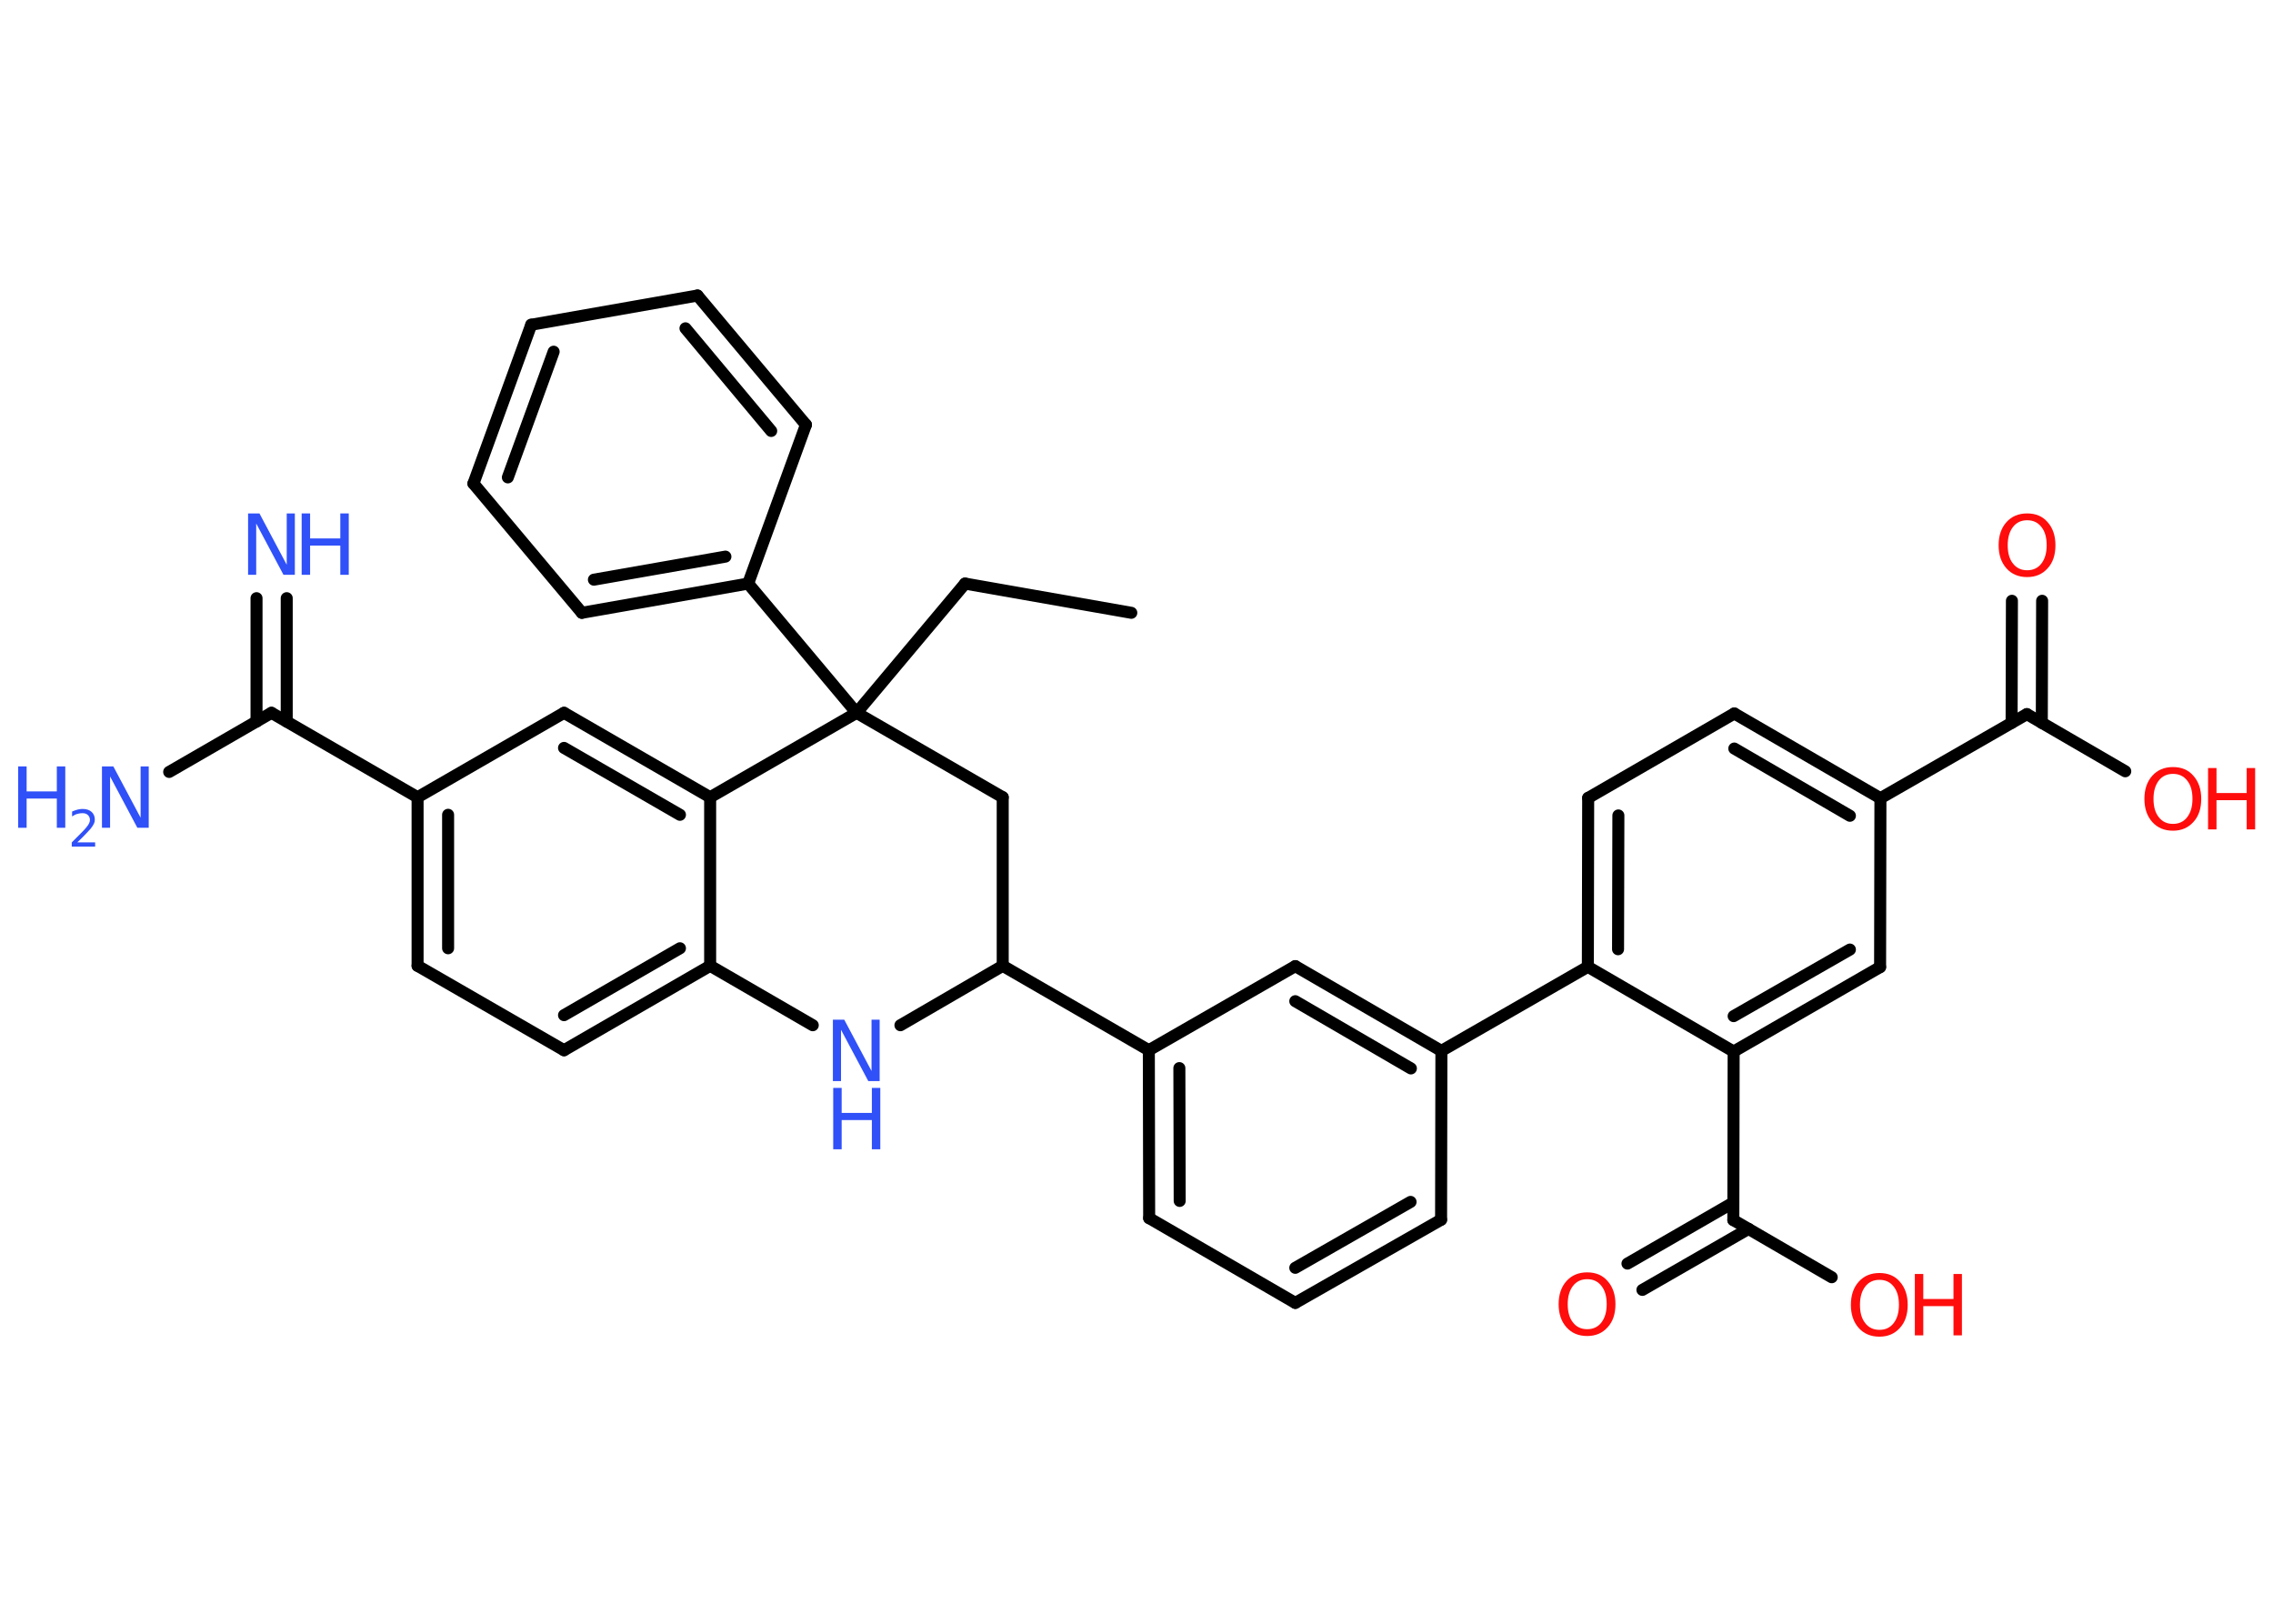 <?xml version='1.0' encoding='UTF-8'?>
<!DOCTYPE svg PUBLIC "-//W3C//DTD SVG 1.1//EN" "http://www.w3.org/Graphics/SVG/1.1/DTD/svg11.dtd">
<svg version='1.2' xmlns='http://www.w3.org/2000/svg' xmlns:xlink='http://www.w3.org/1999/xlink' width='70.0mm' height='50.0mm' viewBox='0 0 70.0 50.0'>
  <desc>Generated by the Chemistry Development Kit (http://github.com/cdk)</desc>
  <g stroke-linecap='round' stroke-linejoin='round' stroke='#000000' stroke-width='.37' fill='#3050F8'>
    <rect x='.0' y='.0' width='70.0' height='50.0' fill='#FFFFFF' stroke='none'/>
    <g id='mol1' class='mol'>
      <line id='mol1bnd1' class='bond' x1='34.84' y1='18.87' x2='29.72' y2='17.97'/>
      <line id='mol1bnd2' class='bond' x1='29.72' y1='17.97' x2='26.38' y2='21.95'/>
      <line id='mol1bnd3' class='bond' x1='26.38' y1='21.95' x2='23.04' y2='17.97'/>
      <g id='mol1bnd4' class='bond'>
        <line x1='17.92' y1='18.87' x2='23.04' y2='17.97'/>
        <line x1='18.29' y1='17.85' x2='22.34' y2='17.14'/>
      </g>
      <line id='mol1bnd5' class='bond' x1='17.92' y1='18.87' x2='14.58' y2='14.89'/>
      <g id='mol1bnd6' class='bond'>
        <line x1='16.36' y1='10.0' x2='14.58' y2='14.89'/>
        <line x1='17.05' y1='10.83' x2='15.64' y2='14.7'/>
      </g>
      <line id='mol1bnd7' class='bond' x1='16.36' y1='10.0' x2='21.48' y2='9.1'/>
      <g id='mol1bnd8' class='bond'>
        <line x1='24.82' y1='13.08' x2='21.48' y2='9.1'/>
        <line x1='23.75' y1='13.27' x2='21.11' y2='10.11'/>
      </g>
      <line id='mol1bnd9' class='bond' x1='23.04' y1='17.97' x2='24.82' y2='13.08'/>
      <line id='mol1bnd10' class='bond' x1='26.38' y1='21.95' x2='30.88' y2='24.55'/>
      <line id='mol1bnd11' class='bond' x1='30.88' y1='24.55' x2='30.88' y2='29.74'/>
      <line id='mol1bnd12' class='bond' x1='30.88' y1='29.74' x2='35.38' y2='32.34'/>
      <g id='mol1bnd13' class='bond'>
        <line x1='35.38' y1='32.34' x2='35.39' y2='37.51'/>
        <line x1='36.32' y1='32.89' x2='36.33' y2='36.98'/>
      </g>
      <line id='mol1bnd14' class='bond' x1='35.39' y1='37.51' x2='39.89' y2='40.12'/>
      <g id='mol1bnd15' class='bond'>
        <line x1='39.89' y1='40.12' x2='44.38' y2='37.56'/>
        <line x1='39.89' y1='39.04' x2='43.44' y2='37.01'/>
      </g>
      <line id='mol1bnd16' class='bond' x1='44.38' y1='37.56' x2='44.39' y2='32.36'/>
      <line id='mol1bnd17' class='bond' x1='44.39' y1='32.36' x2='48.9' y2='29.77'/>
      <g id='mol1bnd18' class='bond'>
        <line x1='48.91' y1='24.57' x2='48.9' y2='29.77'/>
        <line x1='49.84' y1='25.11' x2='49.83' y2='29.23'/>
      </g>
      <line id='mol1bnd19' class='bond' x1='48.91' y1='24.57' x2='53.41' y2='21.97'/>
      <g id='mol1bnd20' class='bond'>
        <line x1='57.91' y1='24.58' x2='53.41' y2='21.97'/>
        <line x1='56.97' y1='25.12' x2='53.41' y2='23.05'/>
      </g>
      <line id='mol1bnd21' class='bond' x1='57.91' y1='24.58' x2='62.42' y2='21.99'/>
      <g id='mol1bnd22' class='bond'>
        <line x1='61.95' y1='22.26' x2='61.96' y2='18.5'/>
        <line x1='62.88' y1='22.26' x2='62.89' y2='18.5'/>
      </g>
      <line id='mol1bnd23' class='bond' x1='62.42' y1='21.99' x2='65.45' y2='23.75'/>
      <line id='mol1bnd24' class='bond' x1='57.91' y1='24.58' x2='57.9' y2='29.78'/>
      <g id='mol1bnd25' class='bond'>
        <line x1='53.39' y1='32.38' x2='57.9' y2='29.78'/>
        <line x1='53.39' y1='31.29' x2='56.97' y2='29.24'/>
      </g>
      <line id='mol1bnd26' class='bond' x1='48.9' y1='29.77' x2='53.39' y2='32.38'/>
      <line id='mol1bnd27' class='bond' x1='53.39' y1='32.38' x2='53.38' y2='37.57'/>
      <g id='mol1bnd28' class='bond'>
        <line x1='53.85' y1='37.84' x2='50.58' y2='39.72'/>
        <line x1='53.38' y1='37.03' x2='50.12' y2='38.91'/>
      </g>
      <line id='mol1bnd29' class='bond' x1='53.38' y1='37.57' x2='56.41' y2='39.33'/>
      <g id='mol1bnd30' class='bond'>
        <line x1='44.39' y1='32.36' x2='39.89' y2='29.75'/>
        <line x1='43.45' y1='32.9' x2='39.89' y2='30.83'/>
      </g>
      <line id='mol1bnd31' class='bond' x1='35.38' y1='32.34' x2='39.89' y2='29.75'/>
      <line id='mol1bnd32' class='bond' x1='30.88' y1='29.74' x2='27.73' y2='31.57'/>
      <line id='mol1bnd33' class='bond' x1='25.03' y1='31.57' x2='21.87' y2='29.74'/>
      <g id='mol1bnd34' class='bond'>
        <line x1='17.37' y1='32.34' x2='21.87' y2='29.74'/>
        <line x1='17.37' y1='31.26' x2='20.94' y2='29.2'/>
      </g>
      <line id='mol1bnd35' class='bond' x1='17.37' y1='32.34' x2='12.86' y2='29.74'/>
      <g id='mol1bnd36' class='bond'>
        <line x1='12.86' y1='24.55' x2='12.86' y2='29.74'/>
        <line x1='13.8' y1='25.09' x2='13.8' y2='29.2'/>
      </g>
      <line id='mol1bnd37' class='bond' x1='12.86' y1='24.55' x2='8.36' y2='21.95'/>
      <g id='mol1bnd38' class='bond'>
        <line x1='7.9' y1='22.22' x2='7.9' y2='18.42'/>
        <line x1='8.83' y1='22.22' x2='8.83' y2='18.42'/>
      </g>
      <line id='mol1bnd39' class='bond' x1='8.36' y1='21.95' x2='5.21' y2='23.77'/>
      <line id='mol1bnd40' class='bond' x1='12.86' y1='24.55' x2='17.37' y2='21.95'/>
      <g id='mol1bnd41' class='bond'>
        <line x1='21.87' y1='24.55' x2='17.37' y2='21.95'/>
        <line x1='20.94' y1='25.09' x2='17.37' y2='23.03'/>
      </g>
      <line id='mol1bnd42' class='bond' x1='21.87' y1='29.74' x2='21.87' y2='24.55'/>
      <line id='mol1bnd43' class='bond' x1='26.38' y1='21.95' x2='21.87' y2='24.55'/>
      <path id='mol1atm22' class='atom' d='M62.43 16.02q-.28 .0 -.44 .21q-.16 .21 -.16 .56q.0 .36 .16 .56q.16 .21 .44 .21q.28 .0 .44 -.21q.16 -.21 .16 -.56q.0 -.36 -.16 -.56q-.16 -.21 -.44 -.21zM62.43 15.81q.4 .0 .63 .27q.24 .27 .24 .71q.0 .45 -.24 .71q-.24 .27 -.63 .27q-.4 .0 -.64 -.27q-.24 -.27 -.24 -.71q.0 -.44 .24 -.71q.24 -.27 .64 -.27z' stroke='none' fill='#FF0D0D'/>
      <g id='mol1atm23' class='atom'>
        <path d='M66.92 23.83q-.28 .0 -.44 .21q-.16 .21 -.16 .56q.0 .36 .16 .56q.16 .21 .44 .21q.28 .0 .44 -.21q.16 -.21 .16 -.56q.0 -.36 -.16 -.56q-.16 -.21 -.44 -.21zM66.92 23.62q.4 .0 .63 .27q.24 .27 .24 .71q.0 .45 -.24 .71q-.24 .27 -.63 .27q-.4 .0 -.64 -.27q-.24 -.27 -.24 -.71q.0 -.44 .24 -.71q.24 -.27 .64 -.27z' stroke='none' fill='#FF0D0D'/>
        <path d='M68.0 23.65h.26v.77h.93v-.77h.26v1.89h-.26v-.9h-.93v.9h-.26v-1.89z' stroke='none' fill='#FF0D0D'/>
      </g>
      <path id='mol1atm27' class='atom' d='M48.88 39.39q-.28 .0 -.44 .21q-.16 .21 -.16 .56q.0 .36 .16 .56q.16 .21 .44 .21q.28 .0 .44 -.21q.16 -.21 .16 -.56q.0 -.36 -.16 -.56q-.16 -.21 -.44 -.21zM48.88 39.18q.4 .0 .63 .27q.24 .27 .24 .71q.0 .45 -.24 .71q-.24 .27 -.63 .27q-.4 .0 -.64 -.27q-.24 -.27 -.24 -.71q.0 -.44 .24 -.71q.24 -.27 .64 -.27z' stroke='none' fill='#FF0D0D'/>
      <g id='mol1atm28' class='atom'>
        <path d='M57.88 39.41q-.28 .0 -.44 .21q-.16 .21 -.16 .56q.0 .36 .16 .56q.16 .21 .44 .21q.28 .0 .44 -.21q.16 -.21 .16 -.56q.0 -.36 -.16 -.56q-.16 -.21 -.44 -.21zM57.88 39.2q.4 .0 .63 .27q.24 .27 .24 .71q.0 .45 -.24 .71q-.24 .27 -.63 .27q-.4 .0 -.64 -.27q-.24 -.27 -.24 -.71q.0 -.44 .24 -.71q.24 -.27 .64 -.27z' stroke='none' fill='#FF0D0D'/>
        <path d='M58.97 39.23h.26v.77h.93v-.77h.26v1.89h-.26v-.9h-.93v.9h-.26v-1.89z' stroke='none' fill='#FF0D0D'/>
      </g>
      <g id='mol1atm30' class='atom'>
        <path d='M25.66 31.4h.34l.84 1.58v-1.58h.25v1.89h-.35l-.84 -1.58v1.58h-.25v-1.89z' stroke='none'/>
        <path d='M25.66 33.5h.26v.77h.93v-.77h.26v1.89h-.26v-.9h-.93v.9h-.26v-1.89z' stroke='none'/>
      </g>
      <g id='mol1atm36' class='atom'>
        <path d='M7.65 15.81h.34l.84 1.58v-1.58h.25v1.89h-.35l-.84 -1.58v1.58h-.25v-1.89z' stroke='none'/>
        <path d='M9.29 15.81h.26v.77h.93v-.77h.26v1.89h-.26v-.9h-.93v.9h-.26v-1.89z' stroke='none'/>
      </g>
      <g id='mol1atm37' class='atom'>
        <path d='M3.15 23.6h.34l.84 1.58v-1.58h.25v1.89h-.35l-.84 -1.58v1.58h-.25v-1.89z' stroke='none'/>
        <path d='M.56 23.6h.26v.77h.93v-.77h.26v1.89h-.26v-.9h-.93v.9h-.26v-1.89z' stroke='none'/>
        <path d='M2.4 25.94h.53v.13h-.72v-.13q.09 -.09 .24 -.24q.15 -.15 .19 -.2q.07 -.08 .1 -.14q.03 -.06 .03 -.11q.0 -.09 -.06 -.15q-.06 -.06 -.17 -.06q-.07 .0 -.15 .02q-.08 .02 -.17 .08v-.15q.09 -.04 .17 -.06q.08 -.02 .15 -.02q.18 .0 .28 .09q.1 .09 .1 .24q.0 .07 -.03 .13q-.03 .06 -.1 .15q-.02 .02 -.12 .13q-.1 .11 -.29 .29z' stroke='none'/>
      </g>
    </g>
  </g>
</svg>
